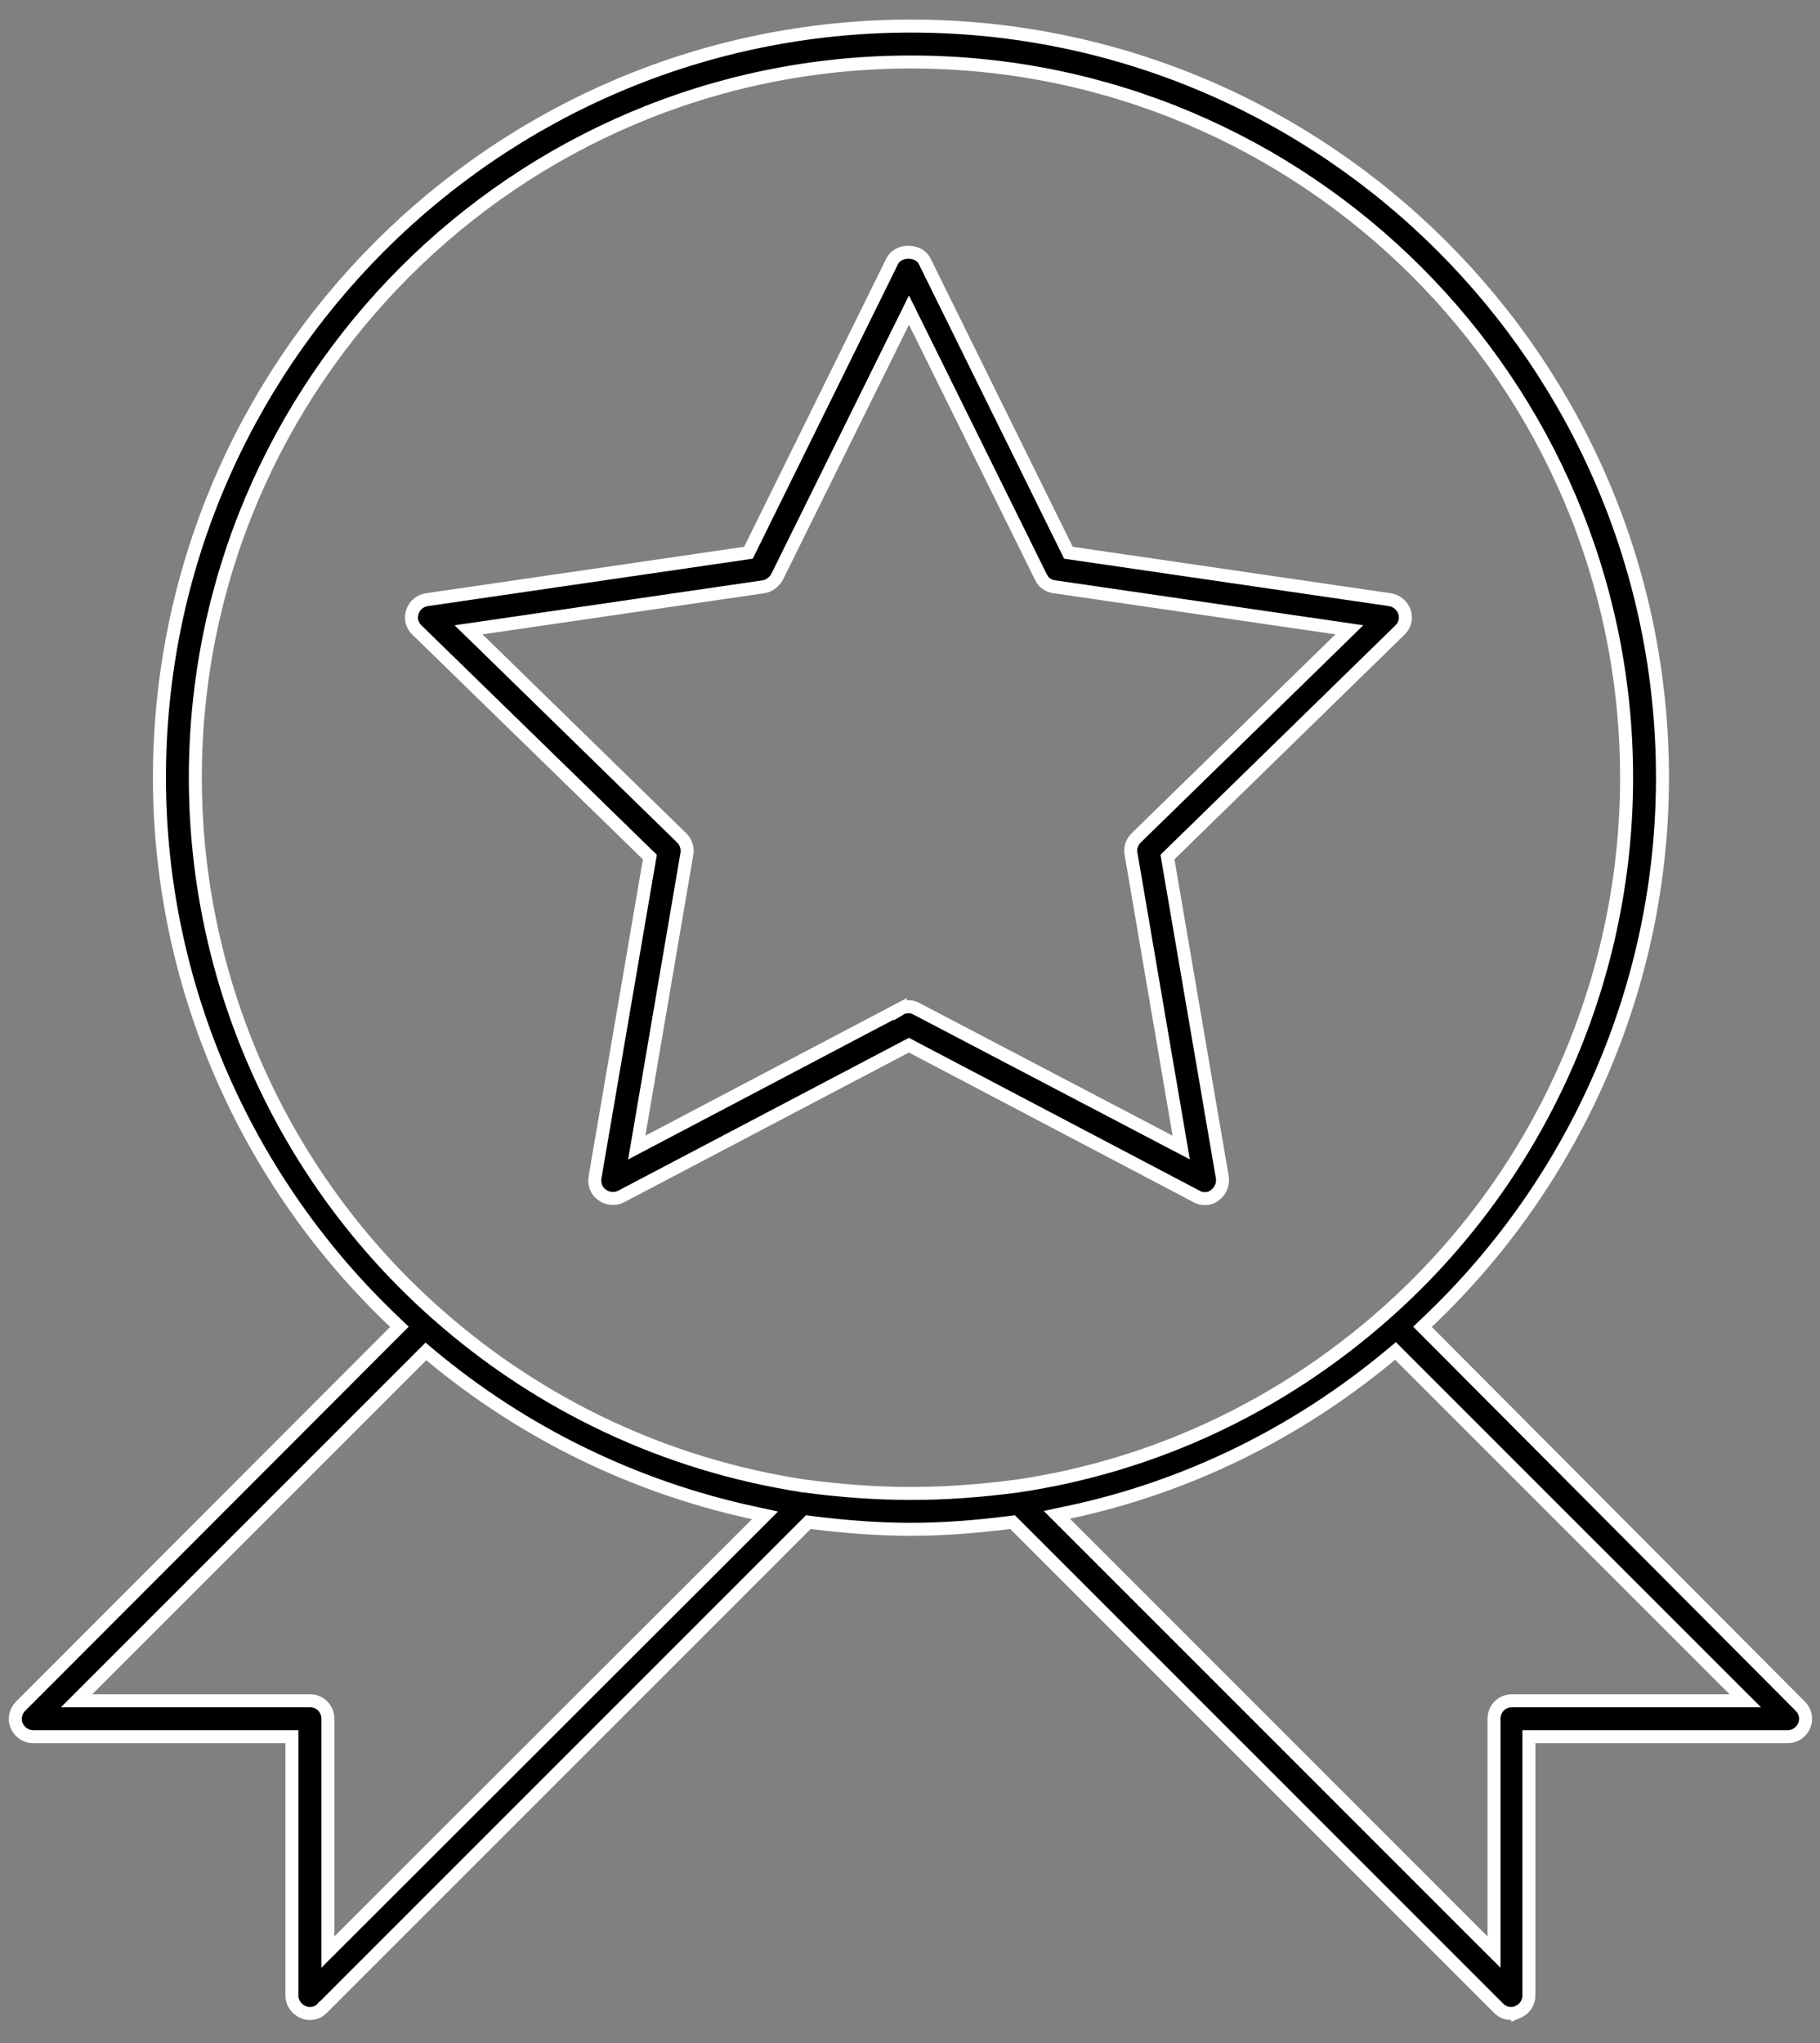 <svg width="49" height="55" viewBox="0 0 49 55" fill="none" xmlns="http://www.w3.org/2000/svg">
<rect x="0" y="0" width="49" height="55" fill="#808080" stroke="none"/>
<path d="M38.428 35.594L38.297 35.718L38.424 35.845L48.469 45.931L48.469 45.931C48.607 46.068 48.653 46.27 48.577 46.45L48.577 46.45C48.498 46.637 48.324 46.751 48.132 46.751H41.338H41.163V46.926V53.72C41.163 53.911 41.049 54.086 40.862 54.165L40.862 54.164L40.852 54.169C40.806 54.193 40.743 54.203 40.68 54.203C40.558 54.203 40.444 54.158 40.343 54.057L27.322 41.036L27.261 40.975L27.176 40.986C26.247 41.104 25.372 41.169 24.512 41.169C23.665 41.169 22.777 41.104 21.848 40.986L21.763 40.975L21.702 41.036L8.681 54.057L8.68 54.057L8.674 54.064C8.593 54.154 8.472 54.203 8.344 54.203C8.28 54.203 8.218 54.193 8.172 54.17L8.172 54.169L8.162 54.165C7.975 54.086 7.86 53.912 7.86 53.72V46.926V46.751H7.685H0.892C0.7 46.751 0.526 46.637 0.447 46.45L0.447 46.45L0.446 46.447C0.373 46.282 0.417 46.069 0.555 45.931L0.555 45.931L10.627 35.845L10.754 35.718L10.624 35.594C6.603 31.782 4.293 26.495 4.293 20.935C4.293 9.774 13.365 0.702 24.526 0.702C35.686 0.702 44.759 9.774 44.759 20.935C44.759 26.495 42.449 31.782 38.428 35.594ZM8.827 52.127V52.55L9.126 52.251L20.37 41.02L20.597 40.793L20.283 40.725C17.085 40.033 14.109 38.584 11.589 36.483L11.467 36.38L11.354 36.493L2.361 45.486L2.062 45.785H2.484H8.344C8.616 45.785 8.827 45.996 8.827 46.268V52.127ZM27.392 40.004L27.395 40.004C31.076 39.459 34.492 37.851 37.295 35.367C41.428 31.712 43.793 26.451 43.793 20.936C43.793 10.306 35.155 1.669 24.526 1.669C13.895 1.669 5.259 10.307 5.259 20.936C5.259 26.451 7.624 31.712 11.756 35.367C14.545 37.838 17.94 39.429 21.599 39.995L21.601 39.997L21.659 40.004C23.676 40.27 25.376 40.27 27.392 40.004ZM39.925 52.252L40.224 52.55V52.128V46.269C40.224 45.997 40.435 45.785 40.707 45.785H46.566H46.989L46.69 45.487L37.684 36.481L37.571 36.367L37.448 36.47C34.928 38.572 31.965 40.034 28.768 40.712L28.453 40.779L28.681 41.007L39.925 52.252Z" fill="black" stroke="white" stroke-width="0.35"/>
<path d="M37.69 16.962L37.69 16.962L37.687 16.965L31.497 23.008L31.432 23.072L31.447 23.163L32.908 31.693C32.908 31.693 32.908 31.693 32.908 31.694C32.937 31.878 32.859 32.063 32.714 32.169L32.708 32.173L32.703 32.178C32.637 32.236 32.537 32.267 32.436 32.267C32.36 32.267 32.284 32.248 32.22 32.211L32.22 32.211L32.215 32.208L24.552 28.179L24.471 28.136L24.389 28.179L16.726 32.208L16.726 32.208C16.563 32.295 16.358 32.276 16.213 32.169L16.213 32.169L16.209 32.166C16.06 32.064 15.989 31.885 16.019 31.694C16.02 31.694 16.02 31.693 16.02 31.693L17.481 23.163L17.496 23.072L17.43 23.008L11.229 16.964L11.229 16.964L11.226 16.962C11.092 16.838 11.044 16.647 11.102 16.474C11.161 16.298 11.305 16.174 11.489 16.144C11.489 16.144 11.49 16.144 11.49 16.144L20.059 14.893L20.15 14.88L20.191 14.798L24.022 7.03C24.022 7.03 24.022 7.03 24.022 7.03C24.097 6.88 24.267 6.791 24.458 6.791C24.649 6.791 24.818 6.88 24.894 7.03C24.894 7.03 24.894 7.03 24.894 7.03L28.725 14.798L28.765 14.88L28.856 14.893L37.426 16.144C37.601 16.173 37.756 16.301 37.814 16.474L37.814 16.474C37.871 16.646 37.823 16.838 37.69 16.962ZM24.675 27.157L24.675 27.157L24.68 27.16L31.488 30.727L31.801 30.891L31.742 30.543L30.451 22.985L30.451 22.985L30.451 22.982C30.422 22.831 30.468 22.678 30.586 22.56C30.586 22.56 30.587 22.559 30.587 22.559L36.076 17.202L36.329 16.954L35.979 16.903L28.395 15.797L28.395 15.797L28.39 15.797C28.224 15.777 28.093 15.682 28.028 15.541L28.028 15.541L28.026 15.538L24.629 8.665L24.472 8.348L24.315 8.665L20.92 15.533C20.836 15.677 20.697 15.779 20.552 15.797L20.552 15.797L20.549 15.797L12.966 16.904L12.615 16.955L12.869 17.202L18.357 22.56C18.358 22.56 18.358 22.56 18.358 22.56C18.465 22.667 18.521 22.834 18.493 22.983L18.493 22.986L17.203 30.543L17.143 30.893L17.456 30.728L24.237 27.159L24.237 27.16L24.242 27.157C24.307 27.12 24.382 27.101 24.459 27.101C24.535 27.101 24.61 27.12 24.675 27.157Z" fill="black" stroke="white" stroke-width="0.35"/>
</svg>
